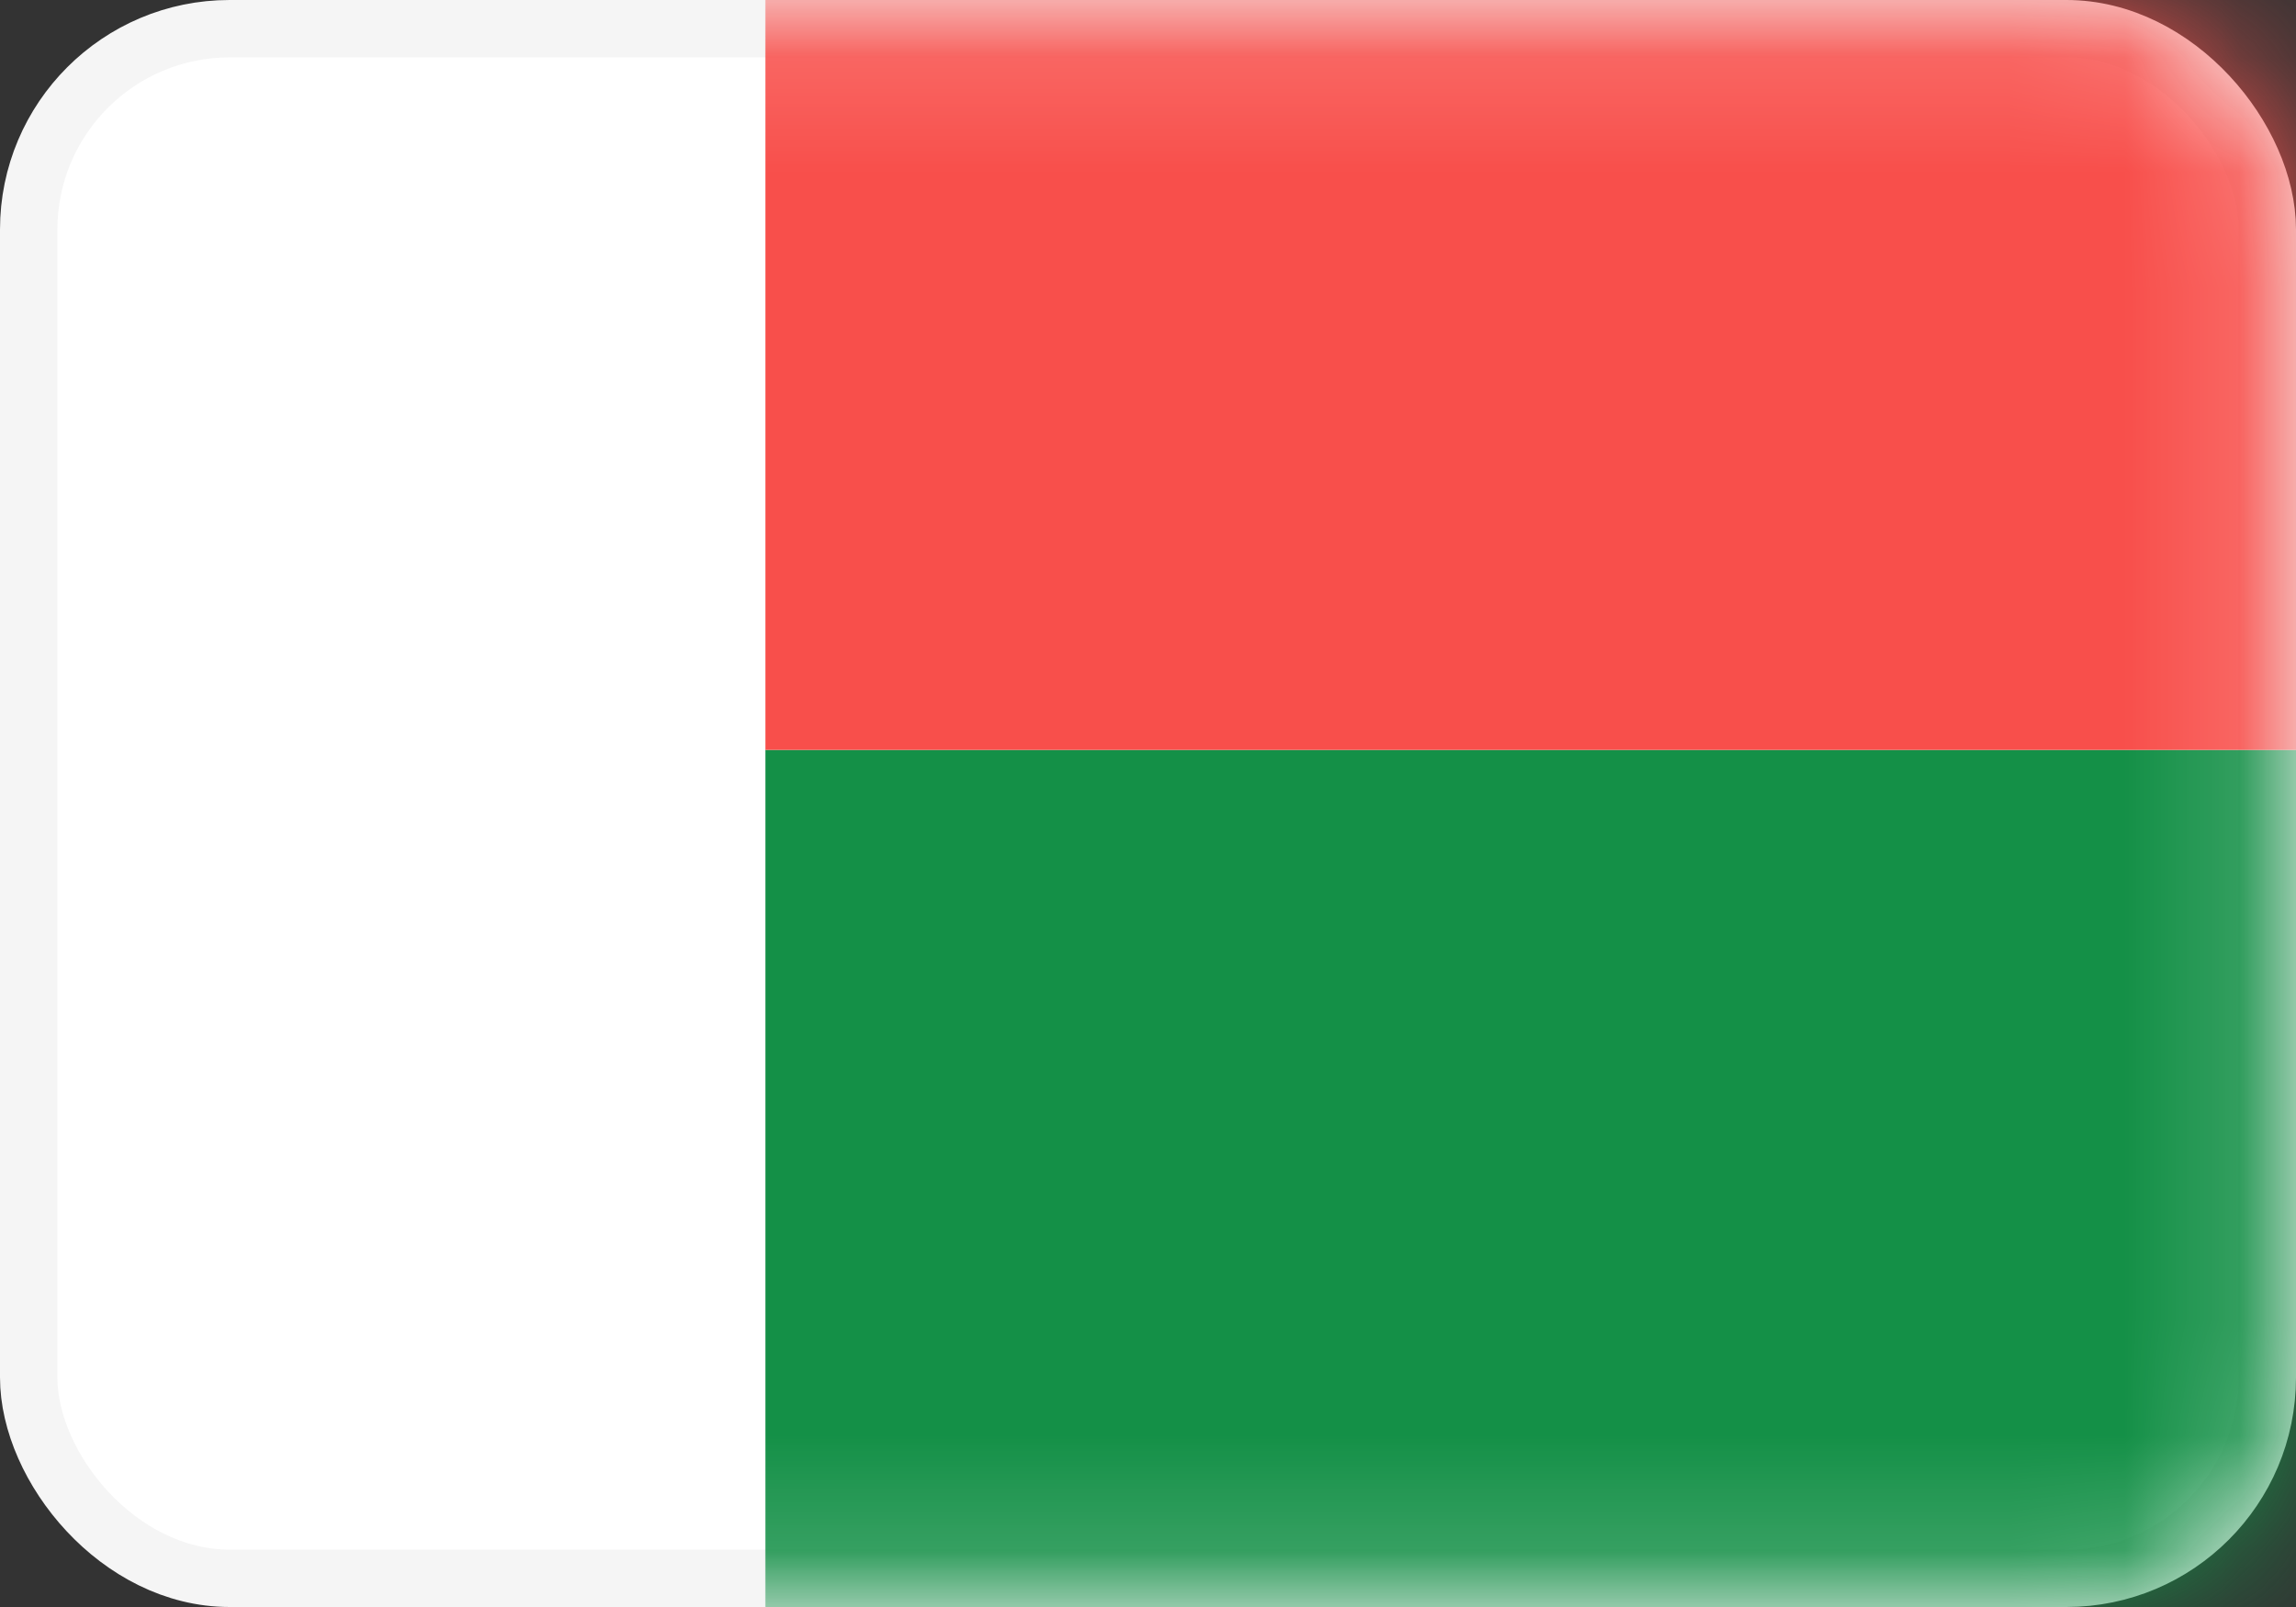 <svg width="20" height="14" viewBox="0 0 20 14" fill="none" xmlns="http://www.w3.org/2000/svg">
<rect x="0" y="0" width="20" height="14" fill="#333333" stroke="none"/>
<rect x="0.25" y="0.25" width="19.5" height="13.5" rx="1.75" fill="white" stroke="#F5F5F5" stroke-width="0.5"/>
<mask id="mask0_11425_87778" style="mask-type:luminance" maskUnits="userSpaceOnUse" x="0" y="0" width="20" height="14">
<rect x="0.25" y="0.25" width="19.5" height="13.5" rx="1.75" fill="white" stroke="white" stroke-width="0.5"/>
</mask>
<g mask="url(#mask0_11425_87778)">
<path fill-rule="evenodd" clip-rule="evenodd" d="M6.667 6.533V14H20V6.533H6.667Z" fill="#149047"/>
<path fill-rule="evenodd" clip-rule="evenodd" d="M20 6.533H6.667V0H20V6.533Z" fill="#F84F4B"/>
</g>
</svg>
